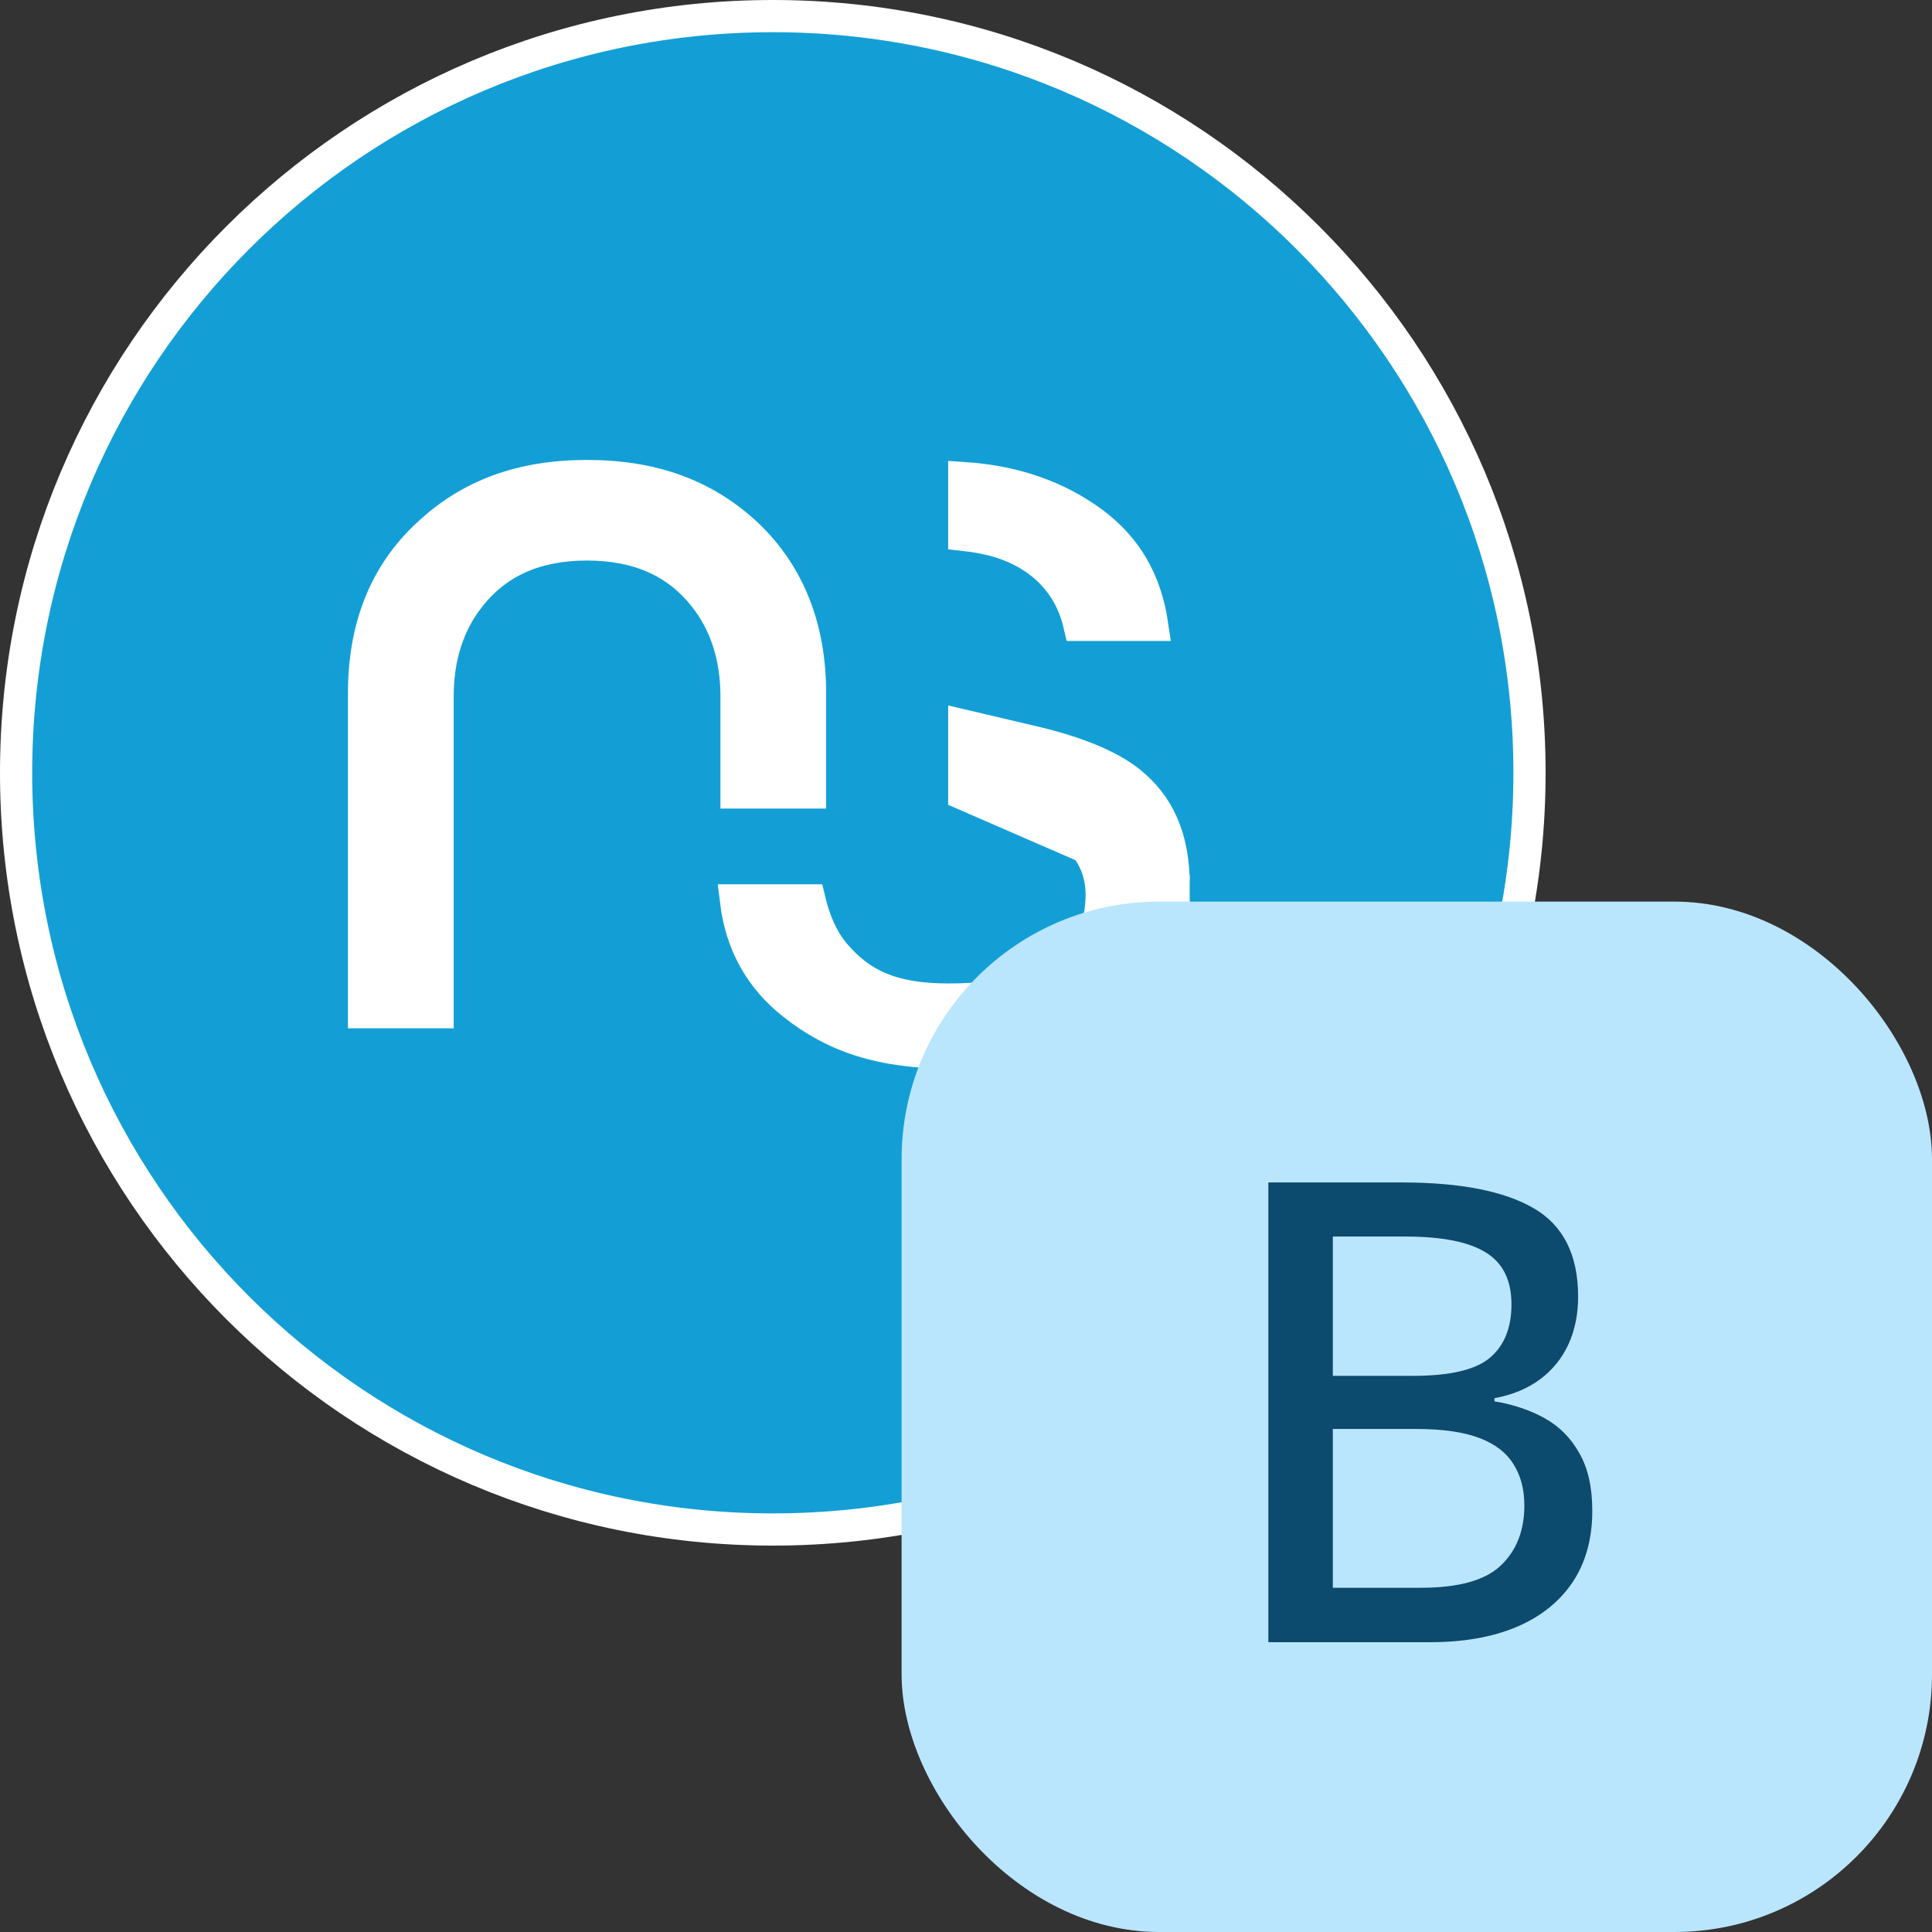 <svg width="30" height="30" viewBox="0 0 30 30" fill="none" xmlns="http://www.w3.org/2000/svg">
<rect x="0" y="0" width="30" height="30" fill="#333333" stroke="none"/>
<g clip-path="url(#clip0_66_1059)">
<path d="M0.25 11.999C0.25 5.511 5.511 0.25 12.001 0.25C18.49 0.25 23.75 5.511 23.75 11.999C23.75 18.489 18.49 23.75 12.001 23.75C5.511 23.75 0.25 18.489 0.25 11.999Z" fill="#139FD5" stroke="white" stroke-width="0.5"/>
<path d="M14.973 8.306V7.424C15.749 7.476 16.418 7.709 16.971 8.118C17.484 8.5 17.789 9.013 17.891 9.703H16.762C16.642 9.184 16.333 8.788 15.845 8.542L15.845 8.542C15.588 8.412 15.29 8.341 14.973 8.306Z" fill="white" stroke="white" stroke-width="0.5"/>
<path d="M6.795 10.815V15.717H5.653V10.762C5.653 9.724 5.99 8.906 6.641 8.301L6.641 8.301L6.643 8.3C7.288 7.692 8.088 7.392 9.115 7.392C10.151 7.392 10.96 7.695 11.613 8.312C12.248 8.925 12.578 9.743 12.578 10.762V12.305H11.437V10.815C11.437 10.215 11.274 9.688 10.941 9.267C10.507 8.713 9.895 8.454 9.115 8.454C8.336 8.454 7.724 8.713 7.291 9.267C6.956 9.689 6.795 10.215 6.795 10.815Z" fill="white" stroke="white" stroke-width="0.5"/>
<path d="M14.973 12.333V11.27L16.061 11.526C16.744 11.688 17.231 11.898 17.532 12.134C17.991 12.497 18.225 13.009 18.225 13.748L14.973 12.333ZM14.973 12.333L15.09 12.359C15.712 12.492 16.183 12.649 16.509 12.843L16.513 12.846L16.513 12.846C16.898 13.087 17.107 13.446 17.107 13.895C17.107 14.237 17.015 14.543 16.821 14.796C16.629 15.047 16.351 15.227 16.009 15.346L16.008 15.347C15.665 15.465 15.234 15.521 14.732 15.521C14.298 15.521 13.953 15.466 13.662 15.344C13.367 15.22 13.146 15.035 12.952 14.804L12.952 14.804C12.774 14.592 12.649 14.31 12.57 13.981H11.427C11.508 14.656 11.807 15.191 12.319 15.593L12.319 15.593C12.946 16.088 13.656 16.347 14.809 16.347C15.945 16.347 16.793 16.081 17.366 15.591C17.94 15.1 18.224 14.486 18.225 13.748L14.973 12.333Z" fill="white" stroke="white" stroke-width="0.5"/>
<rect x="14" y="14" width="16" height="16" rx="4" fill="#BAE6FD"/>
<path d="M19.695 18.361H21.766C22.674 18.361 23.357 18.495 23.816 18.762C24.275 19.029 24.505 19.486 24.505 20.134C24.505 20.41 24.454 20.658 24.354 20.876C24.253 21.094 24.106 21.275 23.914 21.418C23.722 21.561 23.486 21.659 23.206 21.711V21.76C23.499 21.809 23.759 21.896 23.987 22.023C24.215 22.15 24.394 22.331 24.524 22.565C24.658 22.797 24.725 23.094 24.725 23.459C24.725 23.895 24.622 24.266 24.417 24.572C24.212 24.875 23.921 25.106 23.543 25.266C23.169 25.422 22.723 25.5 22.205 25.5H19.695V18.361ZM20.696 21.364H21.941C22.518 21.364 22.916 21.27 23.138 21.081C23.359 20.892 23.47 20.617 23.47 20.256C23.47 19.881 23.338 19.613 23.074 19.45C22.811 19.284 22.392 19.201 21.819 19.201H20.696V21.364ZM20.696 22.189V24.655H22.059C22.648 24.655 23.063 24.54 23.304 24.309C23.548 24.078 23.67 23.767 23.67 23.376C23.67 23.129 23.615 22.917 23.504 22.741C23.396 22.562 23.221 22.425 22.977 22.331C22.732 22.237 22.404 22.189 21.99 22.189H20.696Z" fill="#0C4A6E"/>
</g>
<defs>
<clipPath id="clip0_66_1059">
<rect width="30" height="30" fill="white"/>
</clipPath>
</defs>
</svg>

